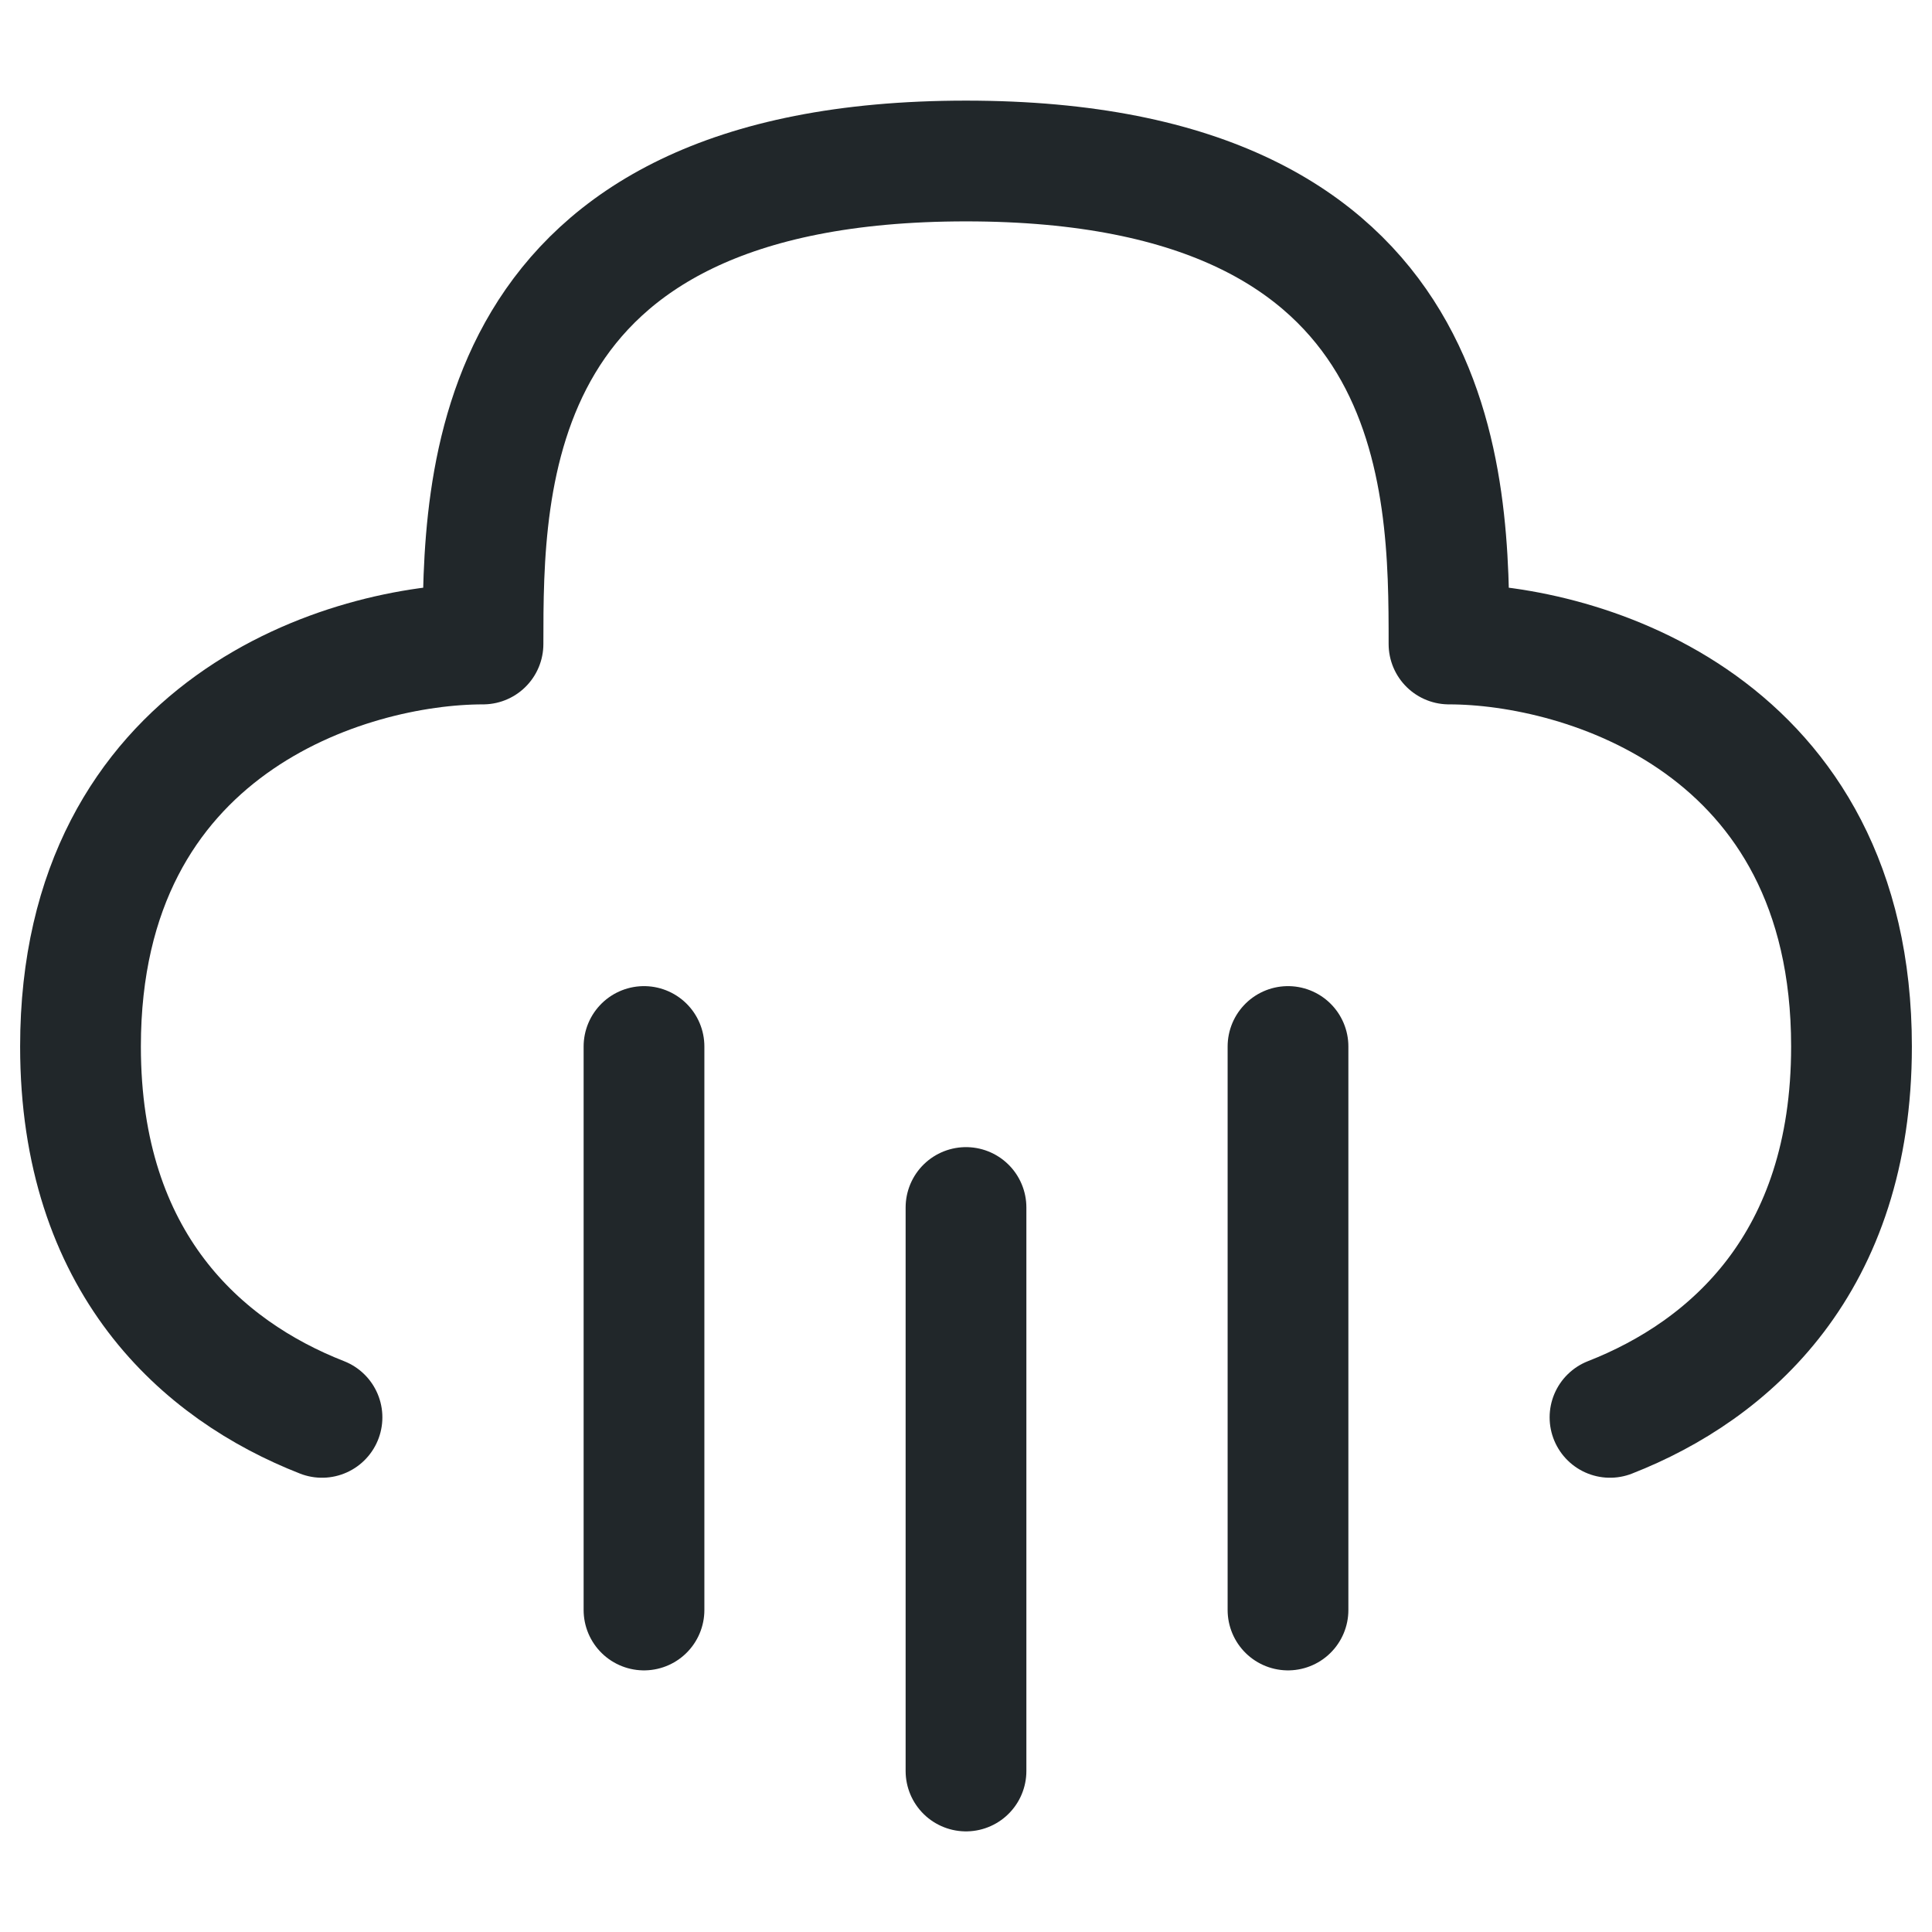 <svg width="24" height="24" viewBox="0 0 24 24" fill="none" xmlns="http://www.w3.org/2000/svg">
<path d="M8 13V20" stroke="#21272A" stroke-width="1.5" stroke-linecap="round" stroke-linejoin="round"/>
<path d="M16 13V20" stroke="#21272A" stroke-width="1.5" stroke-linecap="round" stroke-linejoin="round"/>
<path d="M12 15V22" stroke="#21272A" stroke-width="1.5" stroke-linecap="round" stroke-linejoin="round"/>
<path d="M20 17.607C21.494 17.022 23 15.689 23 13C23 9 19.667 8 18 8C18 6 18 2 12 2C6 2 6 6 6 8C4.333 8 1 9 1 13C1 15.689 2.506 17.022 4 17.607" stroke="#21272A" stroke-width="1.5" stroke-linecap="round" stroke-linejoin="round"/>
</svg>
